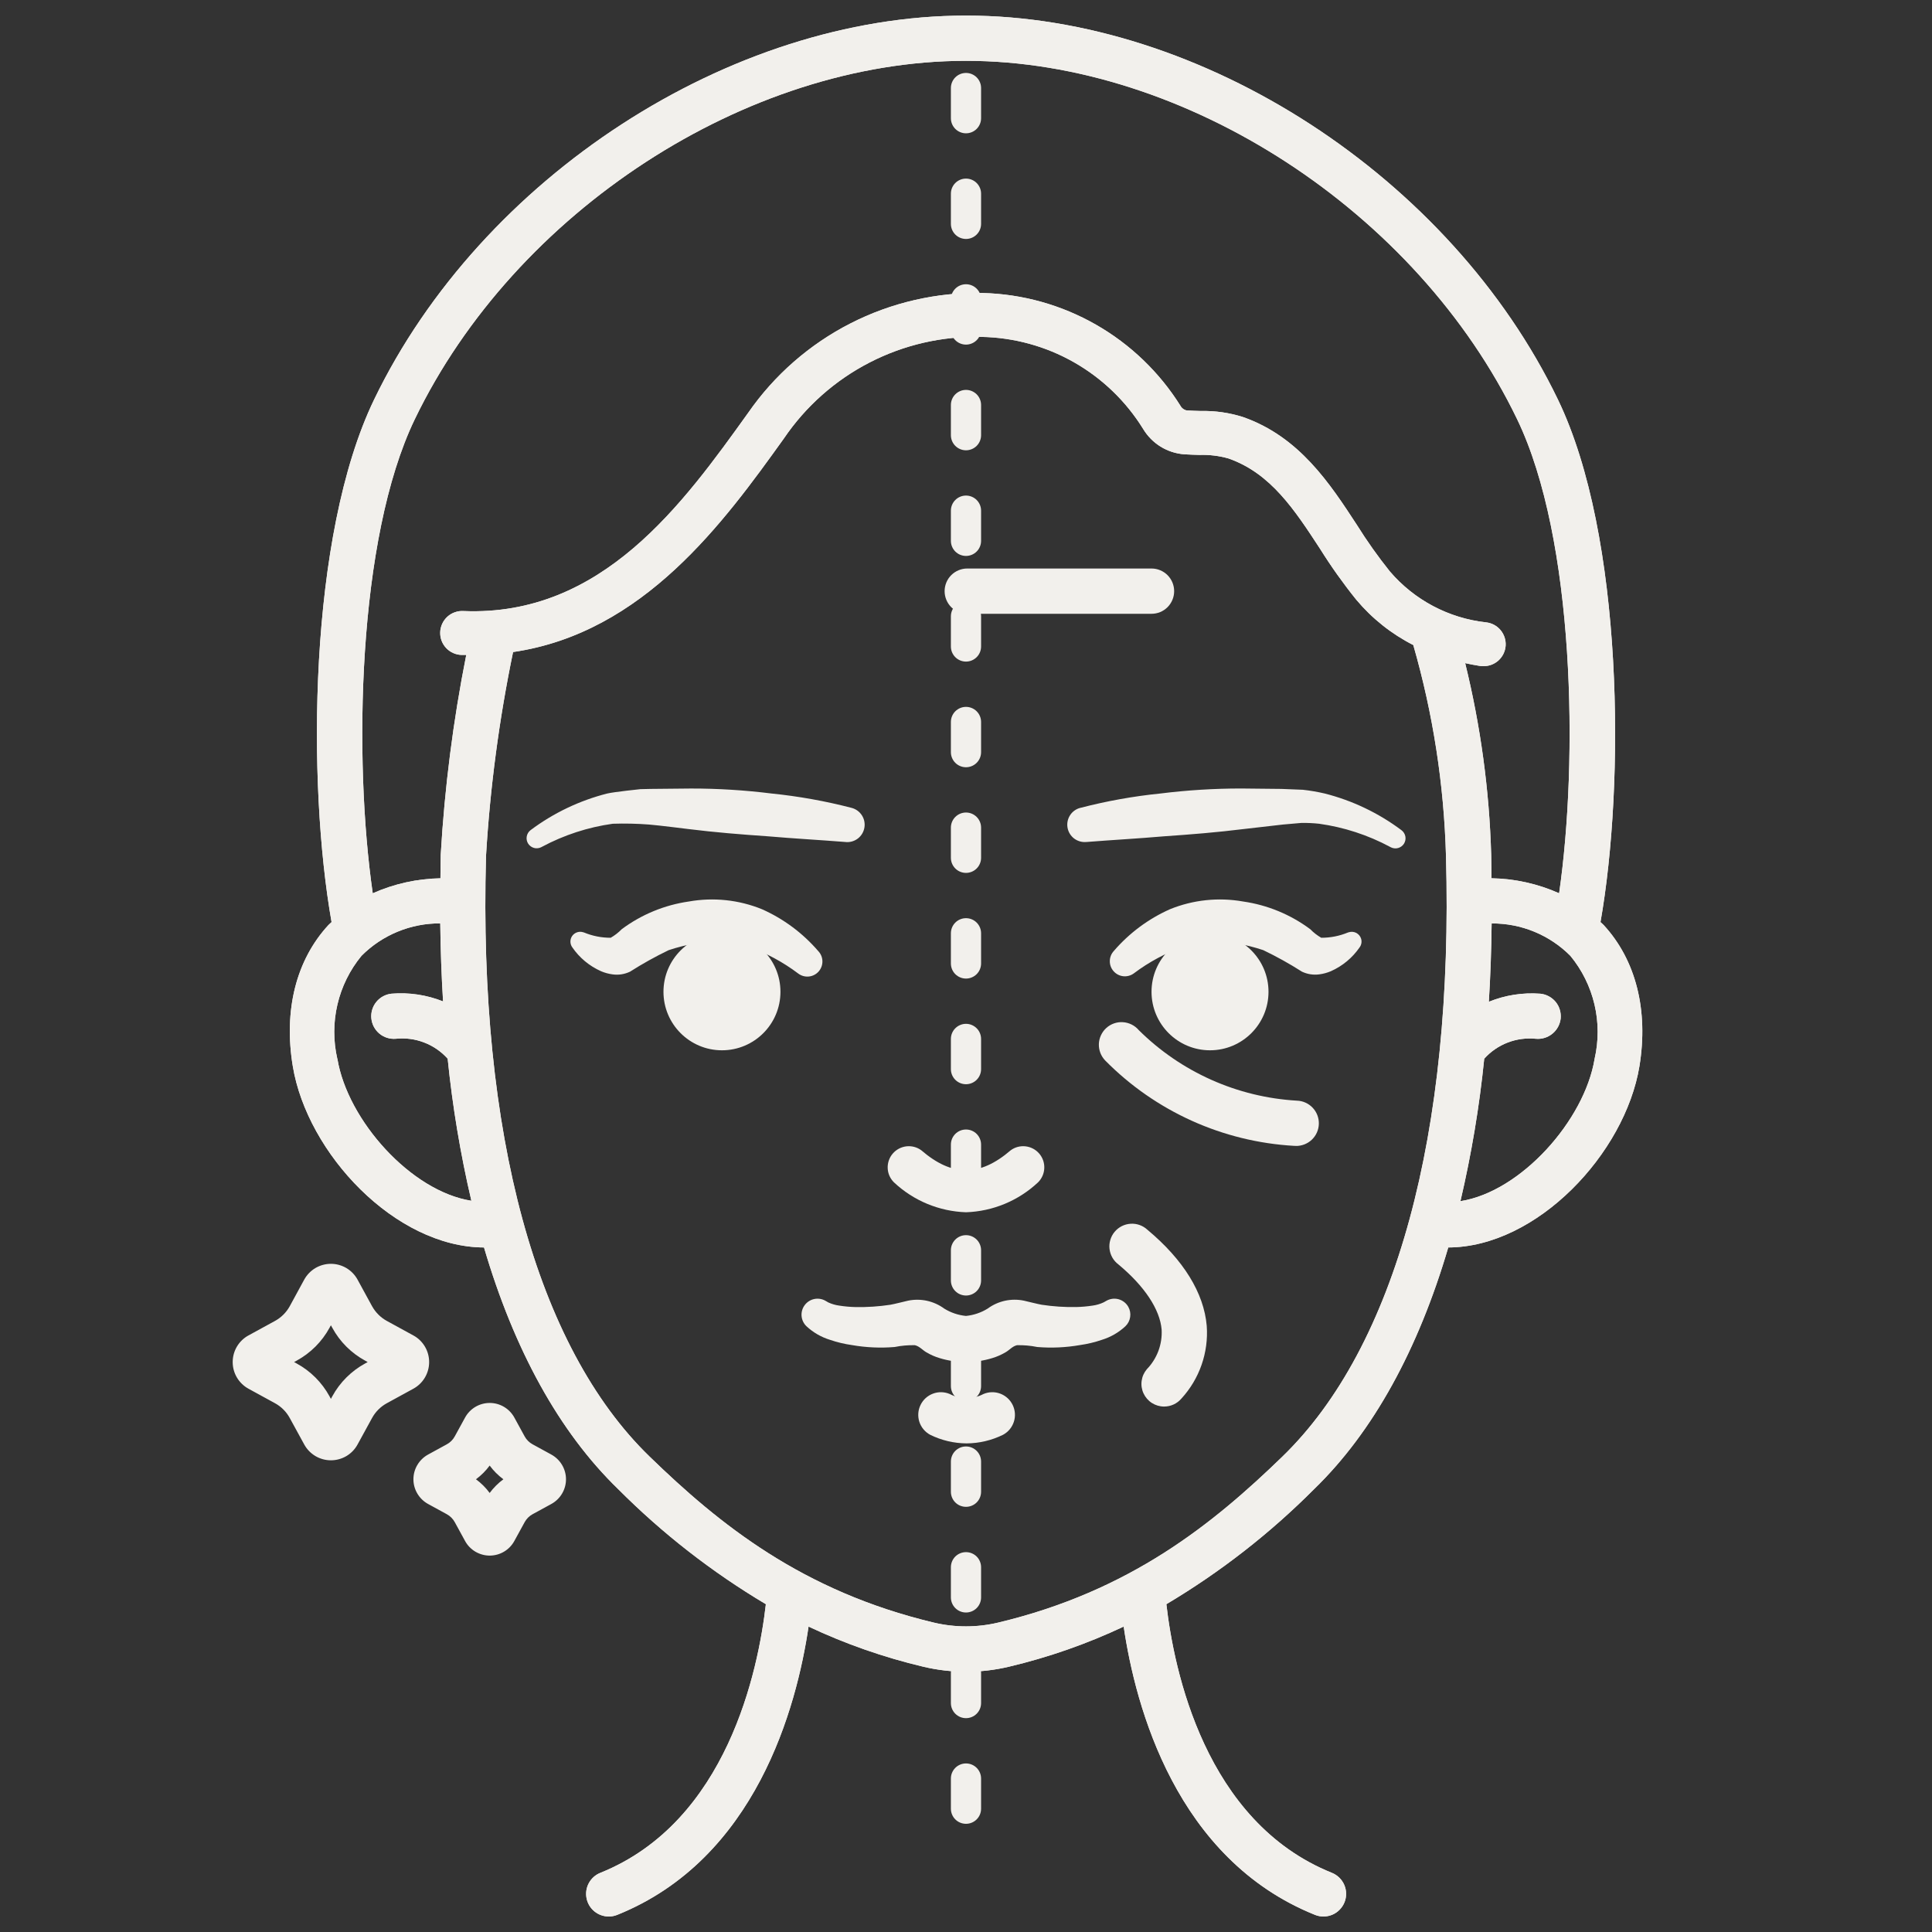 <svg width="73" height="73" viewBox="0 0 73 73" fill="none" xmlns="http://www.w3.org/2000/svg">
<rect x="0" y="0" width="73" height="73" fill="#333333" stroke="none"/>
<path d="M45.72 39.685C46.94 39.685 47.93 38.695 47.93 37.475C47.93 36.254 46.94 35.265 45.72 35.265C44.499 35.265 43.51 36.254 43.51 37.475C43.51 38.695 44.499 39.685 45.72 39.685Z" fill="#F2F0EC"/>
<path d="M27.279 39.685C28.5 39.685 29.489 38.695 29.489 37.475C29.489 36.254 28.5 35.265 27.279 35.265C26.059 35.265 25.069 36.254 25.069 37.475C25.069 38.695 26.059 39.685 27.279 39.685Z" fill="#F2F0EC"/>
<path d="M48.952 43.296H48.901C46.203 43.143 43.659 41.994 41.76 40.071C41.681 39.988 41.618 39.891 41.577 39.784C41.536 39.677 41.517 39.563 41.52 39.449C41.524 39.334 41.551 39.222 41.599 39.118C41.647 39.014 41.715 38.921 41.8 38.843C41.884 38.767 41.984 38.707 42.092 38.669C42.2 38.631 42.314 38.615 42.429 38.623C42.543 38.63 42.655 38.66 42.757 38.711C42.86 38.762 42.951 38.833 43.025 38.92C44.625 40.508 46.751 41.457 49.002 41.588C49.228 41.594 49.443 41.691 49.599 41.856C49.755 42.021 49.839 42.241 49.832 42.468C49.826 42.695 49.729 42.91 49.564 43.066C49.399 43.221 49.179 43.305 48.952 43.299V43.296ZM43.51 23.192H36.547C36.32 23.192 36.103 23.102 35.942 22.942C35.782 22.781 35.692 22.564 35.692 22.337C35.692 22.11 35.782 21.892 35.942 21.732C36.103 21.572 36.32 21.481 36.547 21.481H43.51C43.737 21.481 43.955 21.572 44.115 21.732C44.275 21.892 44.365 22.11 44.365 22.337C44.365 22.564 44.275 22.781 44.115 22.942C43.955 23.102 43.737 23.192 43.51 23.192ZM43.984 53.146C43.821 53.146 43.661 53.099 43.523 53.011C43.386 52.923 43.276 52.797 43.208 52.649C43.139 52.501 43.114 52.336 43.137 52.174C43.159 52.012 43.227 51.86 43.333 51.735C43.524 51.538 43.672 51.303 43.769 51.046C43.865 50.788 43.907 50.514 43.892 50.239C43.827 49.474 43.247 48.6 42.262 47.779C42.168 47.709 42.09 47.621 42.032 47.521C41.974 47.42 41.937 47.308 41.923 47.193C41.909 47.077 41.919 46.96 41.953 46.849C41.986 46.737 42.041 46.634 42.116 46.544C42.19 46.455 42.282 46.382 42.386 46.329C42.49 46.277 42.603 46.246 42.719 46.239C42.835 46.231 42.952 46.248 43.061 46.287C43.171 46.326 43.271 46.388 43.356 46.467C44.715 47.599 45.49 48.854 45.596 50.096C45.633 50.596 45.566 51.097 45.401 51.571C45.236 52.044 44.976 52.478 44.637 52.847C44.556 52.941 44.456 53.017 44.344 53.068C44.231 53.12 44.108 53.146 43.984 53.146ZM36.5 45.805C35.483 45.771 34.514 45.368 33.774 44.671C33.632 44.529 33.548 44.338 33.541 44.137C33.534 43.936 33.602 43.739 33.733 43.587C33.865 43.434 34.049 43.337 34.248 43.314C34.448 43.291 34.65 43.344 34.812 43.464C35.979 44.468 37.02 44.468 38.188 43.464C38.35 43.344 38.551 43.291 38.751 43.314C38.951 43.337 39.135 43.434 39.266 43.587C39.397 43.739 39.466 43.936 39.458 44.137C39.451 44.338 39.368 44.529 39.226 44.671C38.485 45.368 37.516 45.771 36.5 45.805Z" fill="#F2F0EC"/>
<path d="M42.632 49.377C42.553 49.237 42.421 49.135 42.267 49.092C42.112 49.049 41.947 49.07 41.807 49.149L41.699 49.21C41.567 49.272 41.425 49.313 41.28 49.332C41.078 49.363 40.873 49.381 40.668 49.386C40.229 49.394 39.791 49.365 39.357 49.299C39.251 49.283 38.741 49.156 38.683 49.144C38.448 49.096 38.205 49.098 37.97 49.149C37.736 49.201 37.514 49.301 37.321 49.443C37.072 49.598 36.791 49.693 36.499 49.722C36.207 49.694 35.926 49.599 35.676 49.444C35.483 49.302 35.261 49.202 35.027 49.15C34.792 49.099 34.549 49.097 34.314 49.145C34.257 49.157 33.746 49.285 33.64 49.3C33.206 49.366 32.767 49.395 32.329 49.387C32.124 49.383 31.919 49.364 31.717 49.333C31.572 49.314 31.43 49.273 31.297 49.212L31.19 49.15C31.062 49.077 30.911 49.053 30.767 49.083C30.622 49.113 30.494 49.195 30.406 49.313C30.317 49.431 30.275 49.577 30.287 49.724C30.299 49.871 30.365 50.009 30.471 50.111C30.724 50.347 31.027 50.522 31.358 50.624C31.628 50.717 31.905 50.783 32.188 50.823C32.721 50.916 33.264 50.941 33.803 50.896C34.055 50.845 34.312 50.822 34.569 50.828C34.745 50.869 34.854 51.011 35.005 51.098C35.165 51.192 35.336 51.267 35.514 51.319C36.156 51.513 36.84 51.513 37.481 51.319C37.659 51.267 37.83 51.192 37.991 51.098C38.144 51.011 38.25 50.87 38.426 50.828C38.683 50.822 38.94 50.845 39.192 50.896C39.731 50.941 40.274 50.916 40.807 50.823C41.09 50.783 41.368 50.717 41.637 50.624C41.968 50.522 42.271 50.347 42.524 50.111C42.621 50.018 42.684 49.895 42.703 49.762C42.723 49.63 42.698 49.494 42.632 49.377ZM36.523 54.538C36.045 54.535 35.573 54.424 35.144 54.212C34.951 54.107 34.805 53.932 34.737 53.723C34.67 53.514 34.685 53.287 34.781 53.089C34.876 52.89 35.044 52.737 35.25 52.659C35.456 52.581 35.683 52.586 35.886 52.672C36.082 52.775 36.301 52.829 36.523 52.829C36.745 52.829 36.963 52.775 37.16 52.672C37.362 52.586 37.59 52.581 37.796 52.659C38.002 52.737 38.169 52.89 38.265 53.089C38.36 53.287 38.376 53.514 38.308 53.723C38.24 53.932 38.095 54.107 37.901 54.212C37.472 54.423 37.001 54.535 36.523 54.538ZM31.954 31.815C30.984 31.738 29.987 31.684 28.996 31.598C28.003 31.53 27.008 31.45 26.015 31.326C26.015 31.326 24.898 31.185 24.523 31.155C24.067 31.12 23.609 31.11 23.152 31.125C22.216 31.256 21.31 31.551 20.477 31.997L20.451 32.011C20.366 32.054 20.268 32.064 20.176 32.039C20.084 32.013 20.005 31.954 19.954 31.873C19.904 31.793 19.885 31.696 19.903 31.602C19.92 31.508 19.972 31.424 20.048 31.366C20.912 30.719 21.896 30.249 22.942 29.983C23.212 29.92 24.197 29.818 24.197 29.818L24.579 29.809L26.105 29.794C27.122 29.793 28.139 29.856 29.149 29.982C30.173 30.086 31.188 30.268 32.184 30.527C32.343 30.57 32.479 30.67 32.567 30.808C32.656 30.946 32.689 31.112 32.661 31.273C32.633 31.435 32.547 31.58 32.417 31.681C32.288 31.781 32.126 31.83 31.962 31.817L31.954 31.815ZM40.813 30.527C41.809 30.268 42.824 30.085 43.848 29.982C44.858 29.856 45.875 29.793 46.892 29.793L48.418 29.809L49.228 29.841C49.507 29.872 49.783 29.919 50.056 29.983C51.103 30.249 52.086 30.719 52.951 31.366C53.029 31.423 53.082 31.508 53.101 31.602C53.119 31.697 53.101 31.795 53.05 31.877C52.998 31.959 52.918 32.018 52.825 32.043C52.732 32.069 52.633 32.057 52.547 32.012L52.521 31.998C51.688 31.551 50.781 31.256 49.845 31.125C49.621 31.101 49.397 31.091 49.173 31.094L48.476 31.155L46.984 31.326C45.991 31.45 44.996 31.53 44.003 31.598C43.012 31.684 42.017 31.738 41.045 31.815H41.035C40.872 31.828 40.71 31.779 40.58 31.679C40.451 31.578 40.364 31.433 40.336 31.272C40.308 31.11 40.342 30.944 40.43 30.806C40.518 30.668 40.655 30.568 40.813 30.526L40.813 30.527ZM21.625 35.796C21.896 36.191 22.271 36.502 22.709 36.697C22.849 36.757 22.997 36.797 23.149 36.817C23.372 36.848 23.6 36.812 23.804 36.715C24.274 36.416 24.762 36.144 25.264 35.902C25.599 35.79 25.942 35.704 26.291 35.647C26.948 35.523 27.626 35.564 28.265 35.765C28.945 36.006 29.584 36.35 30.16 36.784L30.165 36.788C30.28 36.873 30.422 36.912 30.565 36.897C30.707 36.882 30.838 36.814 30.933 36.707C31.027 36.599 31.078 36.461 31.075 36.317C31.072 36.174 31.015 36.038 30.916 35.935C30.333 35.258 29.608 34.718 28.792 34.355C27.917 33.999 26.959 33.898 26.028 34.063C25.108 34.195 24.235 34.555 23.49 35.111C23.367 35.237 23.228 35.345 23.075 35.433C22.73 35.434 22.389 35.367 22.07 35.235L22.029 35.223C21.954 35.201 21.875 35.202 21.802 35.228C21.729 35.253 21.665 35.301 21.62 35.364C21.576 35.427 21.552 35.503 21.553 35.581C21.554 35.658 21.579 35.734 21.625 35.796ZM51.43 35.473C51.416 35.426 51.393 35.383 51.363 35.345C51.332 35.307 51.294 35.276 51.252 35.252C51.209 35.229 51.162 35.215 51.114 35.21C51.065 35.205 51.017 35.209 50.97 35.223L50.929 35.235C50.61 35.367 50.268 35.434 49.923 35.433C49.771 35.345 49.631 35.237 49.509 35.111C48.763 34.555 47.891 34.195 46.97 34.063C46.04 33.898 45.082 33.999 44.206 34.355C43.391 34.718 42.665 35.258 42.083 35.935C41.988 36.039 41.935 36.174 41.934 36.315C41.932 36.455 41.983 36.592 42.077 36.697C42.17 36.803 42.299 36.87 42.438 36.886C42.578 36.902 42.719 36.866 42.834 36.784L42.838 36.781C43.414 36.347 44.053 36.004 44.733 35.764C45.371 35.563 46.049 35.522 46.707 35.645C47.055 35.703 47.398 35.789 47.733 35.901C48.236 36.143 48.724 36.414 49.194 36.714C49.398 36.811 49.626 36.846 49.849 36.816C50.001 36.796 50.149 36.756 50.289 36.696C50.727 36.501 51.102 36.189 51.373 35.795C51.407 35.749 51.429 35.696 51.439 35.64C51.449 35.585 51.446 35.527 51.43 35.473Z" fill="#F2F0EC"/>
<path d="M36.5 68.912C36.348 68.912 36.203 68.852 36.096 68.745C35.989 68.638 35.929 68.493 35.929 68.342V67.201C35.929 67.05 35.989 66.905 36.096 66.798C36.203 66.691 36.348 66.631 36.5 66.631C36.651 66.631 36.796 66.691 36.903 66.798C37.01 66.905 37.07 67.05 37.07 67.201V68.342C37.07 68.493 37.01 68.638 36.903 68.745C36.796 68.852 36.651 68.912 36.5 68.912ZM36.5 64.92C36.348 64.92 36.203 64.86 36.096 64.753C35.989 64.646 35.929 64.501 35.929 64.35V63.209C35.929 63.058 35.989 62.913 36.096 62.806C36.203 62.699 36.348 62.639 36.5 62.639C36.651 62.639 36.796 62.699 36.903 62.806C37.01 62.913 37.07 63.058 37.07 63.209V64.35C37.07 64.501 37.01 64.646 36.903 64.753C36.796 64.86 36.651 64.92 36.5 64.92ZM36.5 60.928C36.348 60.928 36.203 60.868 36.096 60.761C35.989 60.654 35.929 60.509 35.929 60.357V59.217C35.929 59.066 35.989 58.92 36.096 58.813C36.203 58.707 36.348 58.647 36.5 58.647C36.651 58.647 36.796 58.707 36.903 58.813C37.01 58.92 37.07 59.066 37.07 59.217V60.357C37.07 60.509 37.01 60.654 36.903 60.761C36.796 60.868 36.651 60.928 36.5 60.928ZM36.5 56.935C36.348 56.935 36.203 56.876 36.096 56.769C35.989 56.662 35.929 56.517 35.929 56.365V55.225C35.929 55.073 35.989 54.928 36.096 54.821C36.203 54.714 36.348 54.654 36.5 54.654C36.651 54.654 36.796 54.714 36.903 54.821C37.01 54.928 37.07 55.073 37.07 55.225V56.365C37.07 56.517 37.01 56.662 36.903 56.769C36.796 56.876 36.651 56.935 36.5 56.935ZM36.5 52.943C36.348 52.943 36.203 52.883 36.096 52.776C35.989 52.669 35.929 52.524 35.929 52.373V51.232C35.929 51.081 35.989 50.936 36.096 50.829C36.203 50.722 36.348 50.662 36.5 50.662C36.651 50.662 36.796 50.722 36.903 50.829C37.01 50.936 37.07 51.081 37.07 51.232V52.373C37.07 52.524 37.01 52.669 36.903 52.776C36.796 52.883 36.651 52.943 36.5 52.943ZM36.5 48.951C36.348 48.951 36.203 48.891 36.096 48.784C35.989 48.677 35.929 48.532 35.929 48.381V47.24C35.929 47.089 35.989 46.944 36.096 46.837C36.203 46.73 36.348 46.67 36.5 46.67C36.651 46.67 36.796 46.73 36.903 46.837C37.01 46.944 37.07 47.089 37.07 47.24V48.381C37.07 48.532 37.01 48.677 36.903 48.784C36.796 48.891 36.651 48.951 36.5 48.951ZM36.5 44.959C36.348 44.959 36.203 44.899 36.096 44.792C35.989 44.685 35.929 44.54 35.929 44.389V43.248C35.929 43.097 35.989 42.952 36.096 42.845C36.203 42.738 36.348 42.678 36.5 42.678C36.651 42.678 36.796 42.738 36.903 42.845C37.01 42.952 37.07 43.097 37.07 43.248V44.389C37.07 44.54 37.01 44.685 36.903 44.792C36.796 44.899 36.651 44.959 36.5 44.959ZM36.5 40.967C36.348 40.967 36.203 40.907 36.096 40.8C35.989 40.693 35.929 40.548 35.929 40.397V39.256C35.929 39.105 35.989 38.959 36.096 38.853C36.203 38.746 36.348 38.685 36.5 38.685C36.651 38.685 36.796 38.746 36.903 38.853C37.01 38.959 37.07 39.105 37.07 39.256V40.397C37.07 40.548 37.01 40.693 36.903 40.8C36.796 40.907 36.651 40.967 36.5 40.967ZM36.5 36.975C36.348 36.975 36.203 36.914 36.096 36.808C35.989 36.701 35.929 36.556 35.929 36.404V35.264C35.929 35.112 35.989 34.967 36.096 34.86C36.203 34.753 36.348 34.693 36.5 34.693C36.651 34.693 36.796 34.753 36.903 34.86C37.01 34.967 37.07 35.112 37.07 35.264V36.404C37.07 36.556 37.01 36.701 36.903 36.808C36.796 36.914 36.651 36.975 36.5 36.975ZM36.5 32.982C36.348 32.982 36.203 32.922 36.096 32.815C35.989 32.708 35.929 32.563 35.929 32.412V31.271C35.929 31.12 35.989 30.975 36.096 30.868C36.203 30.761 36.348 30.701 36.5 30.701C36.651 30.701 36.796 30.761 36.903 30.868C37.01 30.975 37.07 31.12 37.07 31.271V32.412C37.07 32.563 37.01 32.708 36.903 32.815C36.796 32.922 36.651 32.982 36.5 32.982ZM36.5 28.99C36.348 28.99 36.203 28.93 36.096 28.823C35.989 28.716 35.929 28.571 35.929 28.42V27.279C35.929 27.128 35.989 26.983 36.096 26.876C36.203 26.769 36.348 26.709 36.5 26.709C36.651 26.709 36.796 26.769 36.903 26.876C37.01 26.983 37.07 27.128 37.07 27.279V28.42C37.07 28.571 37.01 28.716 36.903 28.823C36.796 28.93 36.651 28.99 36.5 28.99ZM36.5 24.998C36.348 24.998 36.203 24.938 36.096 24.831C35.989 24.724 35.929 24.579 35.929 24.428V23.287C35.929 23.136 35.989 22.991 36.096 22.884C36.203 22.777 36.348 22.717 36.5 22.717C36.651 22.717 36.796 22.777 36.903 22.884C37.01 22.991 37.07 23.136 37.07 23.287V24.428C37.07 24.579 37.01 24.724 36.903 24.831C36.796 24.938 36.651 24.998 36.5 24.998ZM36.5 21.006C36.348 21.006 36.203 20.946 36.096 20.839C35.989 20.732 35.929 20.587 35.929 20.436V19.295C35.929 19.144 35.989 18.999 36.096 18.892C36.203 18.785 36.348 18.725 36.5 18.725C36.651 18.725 36.796 18.785 36.903 18.892C37.01 18.999 37.07 19.144 37.07 19.295V20.436C37.07 20.587 37.01 20.732 36.903 20.839C36.796 20.946 36.651 21.006 36.5 21.006ZM36.5 17.014C36.348 17.014 36.203 16.954 36.096 16.847C35.989 16.74 35.929 16.595 35.929 16.443V15.303C35.929 15.152 35.989 15.006 36.096 14.899C36.203 14.793 36.348 14.732 36.5 14.732C36.651 14.732 36.796 14.793 36.903 14.899C37.01 15.006 37.07 15.152 37.07 15.303V16.443C37.07 16.595 37.01 16.74 36.903 16.847C36.796 16.954 36.651 17.014 36.5 17.014ZM36.5 13.021C36.348 13.021 36.203 12.961 36.096 12.854C35.989 12.748 35.929 12.602 35.929 12.451V11.31C35.929 11.159 35.989 11.014 36.096 10.907C36.203 10.8 36.348 10.74 36.5 10.74C36.651 10.74 36.796 10.8 36.903 10.907C37.01 11.014 37.07 11.159 37.07 11.31V12.451C37.07 12.602 37.01 12.748 36.903 12.854C36.796 12.961 36.651 13.021 36.5 13.021ZM36.5 9.029C36.348 9.029 36.203 8.969 36.096 8.862C35.989 8.755 35.929 8.61 35.929 8.459V7.318C35.929 7.167 35.989 7.022 36.096 6.915C36.203 6.808 36.348 6.748 36.5 6.748C36.651 6.748 36.796 6.808 36.903 6.915C37.01 7.022 37.07 7.167 37.07 7.318V8.459C37.07 8.61 37.01 8.755 36.903 8.862C36.796 8.969 36.651 9.029 36.5 9.029ZM36.5 5.037C36.348 5.037 36.203 4.977 36.096 4.87C35.989 4.763 35.929 4.618 35.929 4.467V3.326C35.929 3.175 35.989 3.03 36.096 2.923C36.203 2.816 36.348 2.756 36.5 2.756C36.651 2.756 36.796 2.816 36.903 2.923C37.01 3.03 37.07 3.175 37.07 3.326V4.467C37.07 4.618 37.01 4.763 36.903 4.87C36.796 4.977 36.651 5.037 36.5 5.037ZM20.834 54.961L20.122 54.572C19.996 54.503 19.893 54.4 19.824 54.274L19.435 53.563C19.344 53.396 19.209 53.256 19.046 53.159C18.882 53.061 18.695 53.01 18.504 53.01C18.313 53.01 18.126 53.061 17.962 53.158C17.798 53.256 17.663 53.395 17.572 53.563L17.183 54.273C17.114 54.4 17.01 54.503 16.884 54.572L16.173 54.961C16.006 55.053 15.867 55.188 15.77 55.352C15.672 55.516 15.621 55.703 15.621 55.894C15.621 56.084 15.672 56.271 15.77 56.435C15.867 56.599 16.006 56.734 16.173 56.826L16.884 57.215C17.01 57.284 17.114 57.388 17.183 57.514L17.573 58.227C17.664 58.394 17.799 58.533 17.963 58.63C18.127 58.726 18.314 58.778 18.504 58.778C18.695 58.777 18.882 58.726 19.045 58.629C19.209 58.531 19.344 58.392 19.435 58.224L19.824 57.514C19.893 57.388 19.996 57.284 20.122 57.215L20.833 56.827C21 56.735 21.14 56.6 21.237 56.436C21.334 56.272 21.386 56.085 21.386 55.894C21.386 55.703 21.334 55.516 21.237 55.352C21.14 55.188 21 55.053 20.833 54.961H20.834ZM18.502 56.411C18.357 56.214 18.182 56.039 17.984 55.894C18.182 55.748 18.356 55.574 18.502 55.376C18.648 55.574 18.823 55.748 19.02 55.894C18.823 56.039 18.648 56.214 18.502 56.411ZM15.618 50.459L14.617 49.911C14.381 49.782 14.187 49.587 14.057 49.352L13.51 48.35C13.411 48.169 13.265 48.019 13.088 47.913C12.911 47.809 12.709 47.753 12.503 47.753C12.297 47.753 12.094 47.809 11.917 47.913C11.74 48.019 11.594 48.169 11.495 48.35L10.95 49.351C10.821 49.587 10.626 49.782 10.39 49.911L9.388 50.459C9.208 50.557 9.057 50.703 8.952 50.88C8.847 51.057 8.792 51.259 8.792 51.465C8.792 51.671 8.847 51.873 8.952 52.05C9.057 52.227 9.208 52.373 9.388 52.472L10.39 53.02C10.626 53.149 10.82 53.343 10.948 53.579L11.496 54.58C11.595 54.761 11.741 54.912 11.918 55.017C12.095 55.122 12.297 55.177 12.503 55.177C12.709 55.177 12.911 55.122 13.089 55.017C13.266 54.912 13.412 54.761 13.51 54.58L14.058 53.579C14.187 53.343 14.381 53.149 14.617 53.02L15.619 52.472C15.8 52.373 15.95 52.227 16.055 52.05C16.16 51.873 16.215 51.671 16.215 51.465C16.215 51.259 16.16 51.057 16.055 50.88C15.95 50.703 15.8 50.557 15.619 50.459H15.618ZM13.796 51.518C13.273 51.804 12.842 52.234 12.556 52.758L12.503 52.856L12.45 52.758C12.164 52.235 11.733 51.804 11.21 51.519L11.112 51.465L11.21 51.411C11.733 51.126 12.164 50.696 12.45 50.172L12.503 50.075L12.557 50.173C12.842 50.696 13.272 51.126 13.796 51.411L13.893 51.465L13.796 51.518Z" fill="#F2F0EC"/>
<path d="M60.596 34.955C60.557 34.914 60.514 34.879 60.474 34.841C61.396 29.616 61.356 20.26 58.867 15.099C54.811 6.69 45.408 0.589 36.511 0.589H36.495C27.594 0.589 18.191 6.691 14.135 15.099C11.646 20.26 11.606 29.616 12.528 34.841C12.489 34.881 12.445 34.916 12.407 34.955C11.189 36.277 10.712 38.172 11.064 40.291C11.611 43.586 14.932 47.122 18.288 47.135C19.424 50.995 21.125 54.102 23.355 56.264C25.027 57.942 26.903 59.403 28.938 60.614C28.653 63.097 27.482 68.835 22.683 70.765C22.498 70.839 22.346 70.975 22.25 71.15C22.155 71.324 22.124 71.526 22.162 71.722C22.199 71.917 22.304 72.093 22.457 72.219C22.61 72.345 22.803 72.415 23.002 72.415C23.111 72.415 23.219 72.394 23.321 72.353C28.568 70.243 30.102 64.499 30.551 61.46C31.939 62.114 33.392 62.622 34.885 62.976C35.95 63.229 37.059 63.229 38.123 62.976C39.617 62.622 41.069 62.114 42.458 61.46C42.906 64.497 44.439 70.243 49.688 72.353C49.792 72.395 49.904 72.416 50.016 72.415C50.129 72.413 50.24 72.39 50.343 72.346C50.446 72.302 50.54 72.238 50.618 72.157C50.697 72.077 50.759 71.982 50.801 71.878C50.886 71.667 50.883 71.432 50.794 71.223C50.705 71.015 50.537 70.85 50.327 70.765C45.527 68.837 44.356 63.1 44.071 60.614C46.107 59.403 47.983 57.942 49.655 56.264C51.884 54.102 53.586 50.995 54.722 47.135C58.078 47.121 61.398 43.585 61.945 40.291C62.291 38.172 61.813 36.277 60.596 34.955ZM12.746 40.011C12.59 39.335 12.591 38.632 12.749 37.957C12.907 37.281 13.218 36.651 13.659 36.115C14.049 35.723 14.513 35.413 15.024 35.203C15.535 34.992 16.083 34.886 16.635 34.89C16.647 35.897 16.682 36.879 16.741 37.838C16.124 37.592 15.458 37.492 14.795 37.546C14.571 37.569 14.364 37.68 14.221 37.855C14.078 38.03 14.009 38.254 14.031 38.479C14.053 38.704 14.163 38.911 14.337 39.056C14.511 39.2 14.735 39.269 14.96 39.249C15.322 39.211 15.688 39.26 16.028 39.391C16.368 39.522 16.672 39.731 16.915 40.002C17.098 41.809 17.397 43.603 17.811 45.371C15.527 45.014 13.133 42.329 12.749 40.011H12.746ZM48.457 55.035C45.819 57.592 42.693 60.121 37.721 61.308C36.918 61.5 36.081 61.5 35.278 61.308C30.306 60.122 27.179 57.593 24.543 55.035C20.268 50.89 18.073 42.83 18.364 32.344C18.518 29.754 18.86 27.178 19.386 24.637C24.322 23.915 27.354 19.726 29.62 16.566C30.442 15.353 31.555 14.367 32.857 13.697C34.16 13.026 35.609 12.694 37.074 12.729C38.303 12.75 39.508 13.079 40.578 13.687C41.647 14.295 42.547 15.162 43.194 16.208C43.358 16.481 43.585 16.711 43.856 16.878C44.127 17.044 44.434 17.143 44.752 17.166C44.956 17.178 45.146 17.184 45.325 17.189C45.694 17.177 46.063 17.222 46.419 17.323C48.016 17.882 48.918 19.268 49.877 20.735C50.294 21.403 50.751 22.045 51.245 22.658C51.841 23.369 52.574 23.953 53.401 24.373C54.147 26.966 54.562 29.645 54.636 32.343C54.927 42.83 52.731 50.89 48.457 55.035ZM52.516 21.592C52.065 21.029 51.648 20.44 51.266 19.828C50.248 18.27 49.095 16.503 46.967 15.758C46.451 15.594 45.912 15.517 45.37 15.529C45.207 15.525 45.034 15.52 44.847 15.509C44.796 15.501 44.748 15.481 44.706 15.452C44.665 15.422 44.63 15.383 44.606 15.338C43.809 14.064 42.709 13.008 41.405 12.264C40.1 11.519 38.631 11.109 37.129 11.071C35.394 11.036 33.676 11.432 32.13 12.222C30.585 13.012 29.258 14.172 28.269 15.599C25.81 19.028 22.754 23.302 17.514 23.088C17.404 23.081 17.293 23.096 17.189 23.133C17.084 23.169 16.988 23.226 16.906 23.3C16.824 23.375 16.758 23.464 16.711 23.564C16.664 23.665 16.637 23.773 16.633 23.884C16.629 23.994 16.646 24.105 16.685 24.208C16.724 24.312 16.783 24.406 16.859 24.487C16.935 24.567 17.026 24.632 17.128 24.676C17.229 24.721 17.338 24.745 17.448 24.747C17.506 24.747 17.563 24.743 17.617 24.747C17.122 27.238 16.8 29.76 16.653 32.295C16.645 32.596 16.646 32.889 16.642 33.186C15.759 33.201 14.889 33.394 14.084 33.753C13.359 28.734 13.491 20.366 15.673 15.84C19.459 7.992 28.213 2.298 36.492 2.298H36.508C44.786 2.298 53.541 7.992 57.324 15.84C59.507 20.367 59.636 28.735 58.911 33.752C58.106 33.393 57.237 33.2 56.356 33.185C56.351 32.888 56.352 32.596 56.344 32.295C56.274 29.855 55.944 27.428 55.361 25.057C55.541 25.095 55.723 25.133 55.911 25.161C55.952 25.167 55.993 25.17 56.034 25.17C56.248 25.177 56.457 25.101 56.617 24.958C56.776 24.814 56.874 24.615 56.89 24.401C56.905 24.187 56.837 23.976 56.7 23.811C56.564 23.646 56.368 23.54 56.155 23.516C54.741 23.361 53.44 22.673 52.516 21.592ZM60.251 40.013C59.866 42.332 57.47 45.028 55.182 45.386C55.597 43.613 55.898 41.815 56.081 40.003C56.324 39.732 56.628 39.523 56.968 39.392C57.308 39.261 57.674 39.213 58.036 39.25C58.261 39.27 58.485 39.2 58.659 39.056C58.834 38.913 58.945 38.706 58.97 38.482C58.98 38.37 58.969 38.257 58.936 38.149C58.904 38.042 58.85 37.942 58.779 37.855C58.707 37.769 58.62 37.697 58.52 37.644C58.421 37.591 58.313 37.558 58.201 37.547C57.537 37.497 56.871 37.601 56.255 37.852C56.315 36.891 56.35 35.904 56.361 34.892C56.914 34.888 57.462 34.994 57.972 35.204C58.484 35.415 58.948 35.725 59.337 36.117C59.778 36.652 60.089 37.282 60.248 37.958C60.406 38.633 60.407 39.335 60.251 40.011V40.013Z" fill="#F2F0EC"/>
<path d="M60.596 34.955C60.557 34.914 60.514 34.879 60.474 34.841C61.396 29.616 61.356 20.26 58.867 15.099C54.811 6.69 45.408 0.589 36.511 0.589H36.495C27.594 0.589 18.191 6.691 14.135 15.099C11.646 20.26 11.606 29.616 12.528 34.841C12.489 34.881 12.445 34.916 12.407 34.955C11.189 36.277 10.712 38.172 11.064 40.291C11.611 43.586 14.932 47.122 18.288 47.135C19.424 50.995 21.125 54.102 23.355 56.264C25.027 57.942 26.903 59.403 28.938 60.614C28.653 63.097 27.482 68.835 22.683 70.765C22.498 70.839 22.346 70.975 22.25 71.15C22.155 71.324 22.124 71.526 22.162 71.722C22.199 71.917 22.304 72.093 22.457 72.219C22.61 72.345 22.803 72.415 23.002 72.415C23.111 72.415 23.219 72.394 23.321 72.353C28.568 70.243 30.102 64.499 30.551 61.46C31.939 62.114 33.392 62.622 34.885 62.976C35.95 63.229 37.059 63.229 38.123 62.976C39.617 62.622 41.069 62.114 42.458 61.46C42.906 64.497 44.439 70.243 49.688 72.353C49.792 72.395 49.904 72.416 50.016 72.415C50.129 72.413 50.24 72.39 50.343 72.346C50.446 72.302 50.54 72.238 50.618 72.157C50.697 72.077 50.759 71.982 50.801 71.878C50.886 71.667 50.883 71.432 50.794 71.223C50.705 71.015 50.537 70.85 50.327 70.765C45.527 68.837 44.356 63.1 44.071 60.614C46.107 59.403 47.983 57.942 49.655 56.264C51.884 54.102 53.586 50.995 54.722 47.135C58.078 47.121 61.398 43.585 61.945 40.291C62.291 38.172 61.813 36.277 60.596 34.955ZM12.746 40.011C12.59 39.335 12.591 38.632 12.749 37.957C12.907 37.281 13.218 36.651 13.659 36.115C14.049 35.723 14.513 35.413 15.024 35.203C15.535 34.992 16.083 34.886 16.635 34.89C16.647 35.897 16.682 36.879 16.741 37.838C16.124 37.592 15.458 37.492 14.795 37.546C14.571 37.569 14.364 37.68 14.221 37.855C14.078 38.03 14.009 38.254 14.031 38.479C14.053 38.704 14.163 38.911 14.337 39.056C14.511 39.2 14.735 39.269 14.96 39.249C15.322 39.211 15.688 39.26 16.028 39.391C16.368 39.522 16.672 39.731 16.915 40.002C17.098 41.809 17.397 43.603 17.811 45.371C15.527 45.014 13.133 42.329 12.749 40.011H12.746ZM48.457 55.035C45.819 57.592 42.693 60.121 37.721 61.308C36.918 61.5 36.081 61.5 35.278 61.308C30.306 60.122 27.179 57.593 24.543 55.035C20.268 50.89 18.073 42.83 18.364 32.344C18.518 29.754 18.86 27.178 19.386 24.637C24.322 23.915 27.354 19.726 29.62 16.566C30.442 15.353 31.555 14.367 32.857 13.697C34.16 13.026 35.609 12.694 37.074 12.729C38.303 12.75 39.508 13.079 40.578 13.687C41.647 14.295 42.547 15.162 43.194 16.208C43.358 16.481 43.585 16.711 43.856 16.878C44.127 17.044 44.434 17.143 44.752 17.166C44.956 17.178 45.146 17.184 45.325 17.189C45.694 17.177 46.063 17.222 46.419 17.323C48.016 17.882 48.918 19.268 49.877 20.735C50.294 21.403 50.751 22.045 51.245 22.658C51.841 23.369 52.574 23.953 53.401 24.373C54.147 26.966 54.562 29.645 54.636 32.343C54.927 42.83 52.731 50.89 48.457 55.035ZM52.516 21.592C52.065 21.029 51.648 20.44 51.266 19.828C50.248 18.27 49.095 16.503 46.967 15.758C46.451 15.594 45.912 15.517 45.37 15.529C45.207 15.525 45.034 15.52 44.847 15.509C44.796 15.501 44.748 15.481 44.706 15.452C44.665 15.422 44.63 15.383 44.606 15.338C43.809 14.064 42.709 13.008 41.405 12.264C40.1 11.519 38.631 11.109 37.129 11.071C35.394 11.036 33.676 11.432 32.13 12.222C30.585 13.012 29.258 14.172 28.269 15.599C25.81 19.028 22.754 23.302 17.514 23.088C17.404 23.081 17.293 23.096 17.189 23.133C17.084 23.169 16.988 23.226 16.906 23.3C16.824 23.375 16.758 23.464 16.711 23.564C16.664 23.665 16.637 23.773 16.633 23.884C16.629 23.994 16.646 24.105 16.685 24.208C16.724 24.312 16.783 24.406 16.859 24.487C16.935 24.567 17.026 24.632 17.128 24.676C17.229 24.721 17.338 24.745 17.448 24.747C17.506 24.747 17.563 24.743 17.617 24.747C17.122 27.238 16.8 29.76 16.653 32.295C16.645 32.596 16.646 32.889 16.642 33.186C15.759 33.201 14.889 33.394 14.084 33.753C13.359 28.734 13.491 20.366 15.673 15.84C19.459 7.992 28.213 2.298 36.492 2.298H36.508C44.786 2.298 53.541 7.992 57.324 15.84C59.507 20.367 59.636 28.735 58.911 33.752C58.106 33.393 57.237 33.2 56.356 33.185C56.351 32.888 56.352 32.596 56.344 32.295C56.274 29.855 55.944 27.428 55.361 25.057C55.541 25.095 55.723 25.133 55.911 25.161C55.952 25.167 55.993 25.17 56.034 25.17C56.248 25.177 56.457 25.101 56.617 24.958C56.776 24.814 56.874 24.615 56.89 24.401C56.905 24.187 56.837 23.976 56.7 23.811C56.564 23.646 56.368 23.54 56.155 23.516C54.741 23.361 53.44 22.673 52.516 21.592ZM60.251 40.013C59.866 42.332 57.47 45.028 55.182 45.386C55.597 43.613 55.898 41.815 56.081 40.003C56.324 39.732 56.628 39.523 56.968 39.392C57.308 39.261 57.674 39.213 58.036 39.25C58.261 39.27 58.485 39.2 58.659 39.056C58.834 38.913 58.945 38.706 58.97 38.482C58.98 38.37 58.969 38.257 58.936 38.149C58.904 38.042 58.85 37.942 58.779 37.855C58.707 37.769 58.62 37.697 58.52 37.644C58.421 37.591 58.313 37.558 58.201 37.547C57.537 37.497 56.871 37.601 56.255 37.852C56.315 36.891 56.35 35.904 56.361 34.892C56.914 34.888 57.462 34.994 57.972 35.204C58.484 35.415 58.948 35.725 59.337 36.117C59.778 36.652 60.089 37.282 60.248 37.958C60.406 38.633 60.407 39.335 60.251 40.011V40.013Z" fill="#F2F0EC"/>
</svg>
